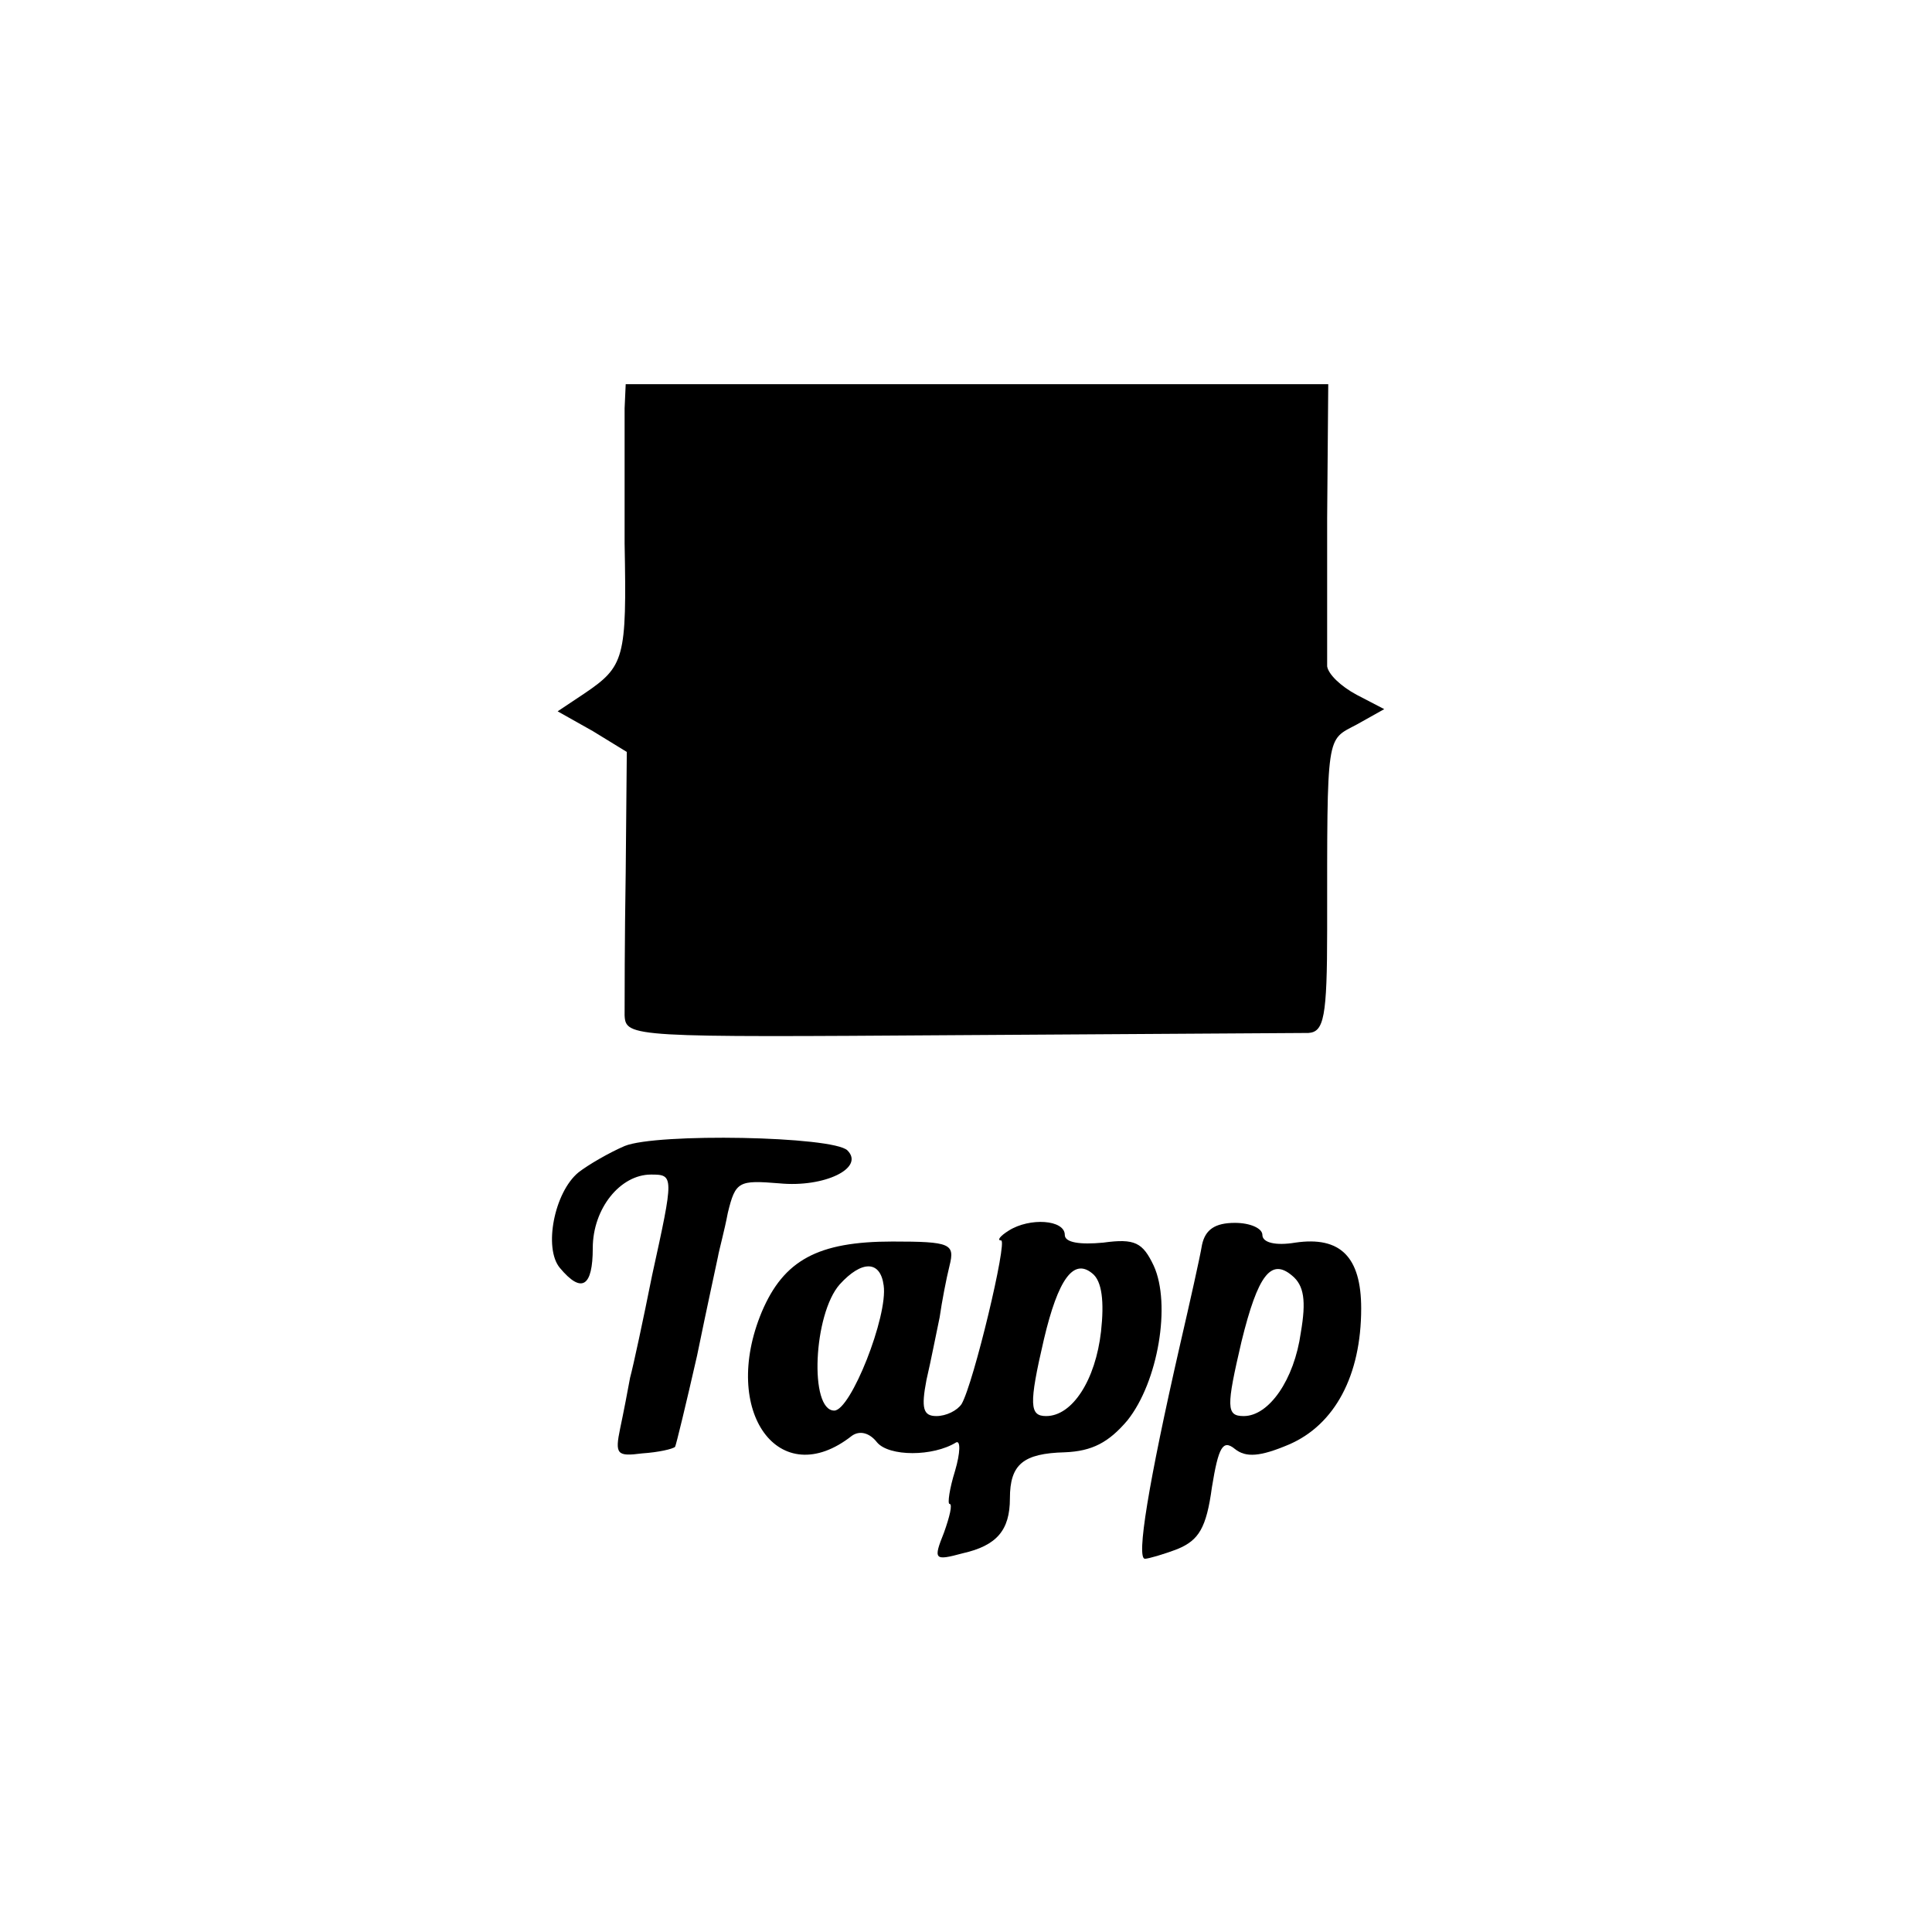 <?xml version="1.0" standalone="no"?>
<!DOCTYPE svg PUBLIC "-//W3C//DTD SVG 20010904//EN"
 "http://www.w3.org/TR/2001/REC-SVG-20010904/DTD/svg10.dtd">
<svg version="1.0" xmlns="http://www.w3.org/2000/svg"
 width="176pt" height="176pt" viewBox="0 0 176 176"
 preserveAspectRatio="xMidYMid meet">
<g transform="translate(0,176) scale(0.1,-0.1)"
fill="#000000" stroke="none">
<path d="M569 1388 c0 -13 0 -68 0 -123 2 -105 0 -112 -37 -137 l-24 -16 32
-18 31 -19 -1 -110 c-1 -60 -1 -119 -1 -130 1 -20 7 -20 303 -18 167 1 311 2
320 2 14 1 17 14 17 94 0 182 -1 172 27 187 l25 14 -25 13 c-15 8 -26 19 -27
26 0 7 0 67 0 135 l1 122 -320 0 -320 0 -1 -22z"/>
<path d="M569 716 c-14 -6 -33 -17 -42 -24 -22 -18 -32 -69 -17 -87 20 -24 30
-17 30 18 0 36 25 67 53 67 21 0 21 -1 1 -92 -8 -40 -17 -82 -20 -93 -2 -11
-6 -32 -9 -46 -5 -24 -3 -26 20 -23 15 1 28 4 30 6 1 2 10 39 20 83 9 44 18
85 19 90 1 6 6 24 9 40 7 29 10 30 47 27 41 -4 78 14 62 30 -13 13 -174 16
-203 4z"/>
<path d="M919 639 c-8 -5 -11 -9 -7 -9 6 0 -25 -130 -36 -149 -4 -6 -14 -11
-23 -11 -12 0 -14 7 -9 33 4 17 9 43 12 57 2 14 6 35 9 47 5 20 1 22 -52 22
-68 0 -99 -17 -119 -64 -38 -91 16 -165 82 -113 7 5 16 3 23 -6 11 -13 51 -13
72 0 4 2 4 -9 -1 -26 -5 -16 -7 -30 -5 -30 3 0 0 -12 -5 -26 -10 -25 -9 -26
17 -19 31 7 43 21 43 50 0 31 12 41 50 42 25 1 40 9 57 29 28 35 40 106 24
141 -10 21 -17 25 -46 21 -21 -2 -35 0 -35 7 0 14 -32 16 -51 4z m-114 -50 c4
-28 -30 -114 -45 -114 -23 0 -19 88 5 115 20 22 37 22 40 -1z m198 -42 c-5
-44 -26 -77 -50 -77 -15 0 -16 10 -2 70 13 55 27 74 44 60 9 -7 11 -26 8 -53z"/>
<path d="M1095 626 c-2 -12 -11 -52 -20 -91 -29 -127 -40 -195 -32 -195 3 0
17 4 30 9 19 8 26 19 31 56 6 37 10 44 21 35 10 -8 23 -7 49 4 42 18 66 63 66
124 0 47 -19 66 -60 60 -18 -3 -30 0 -30 7 0 6 -11 11 -25 11 -18 0 -27 -6
-30 -20z m90 -80 c-6 -43 -29 -76 -52 -76 -16 0 -16 8 -2 68 15 61 27 76 46
60 11 -9 13 -23 8 -52z"/>
</g>
</svg>
